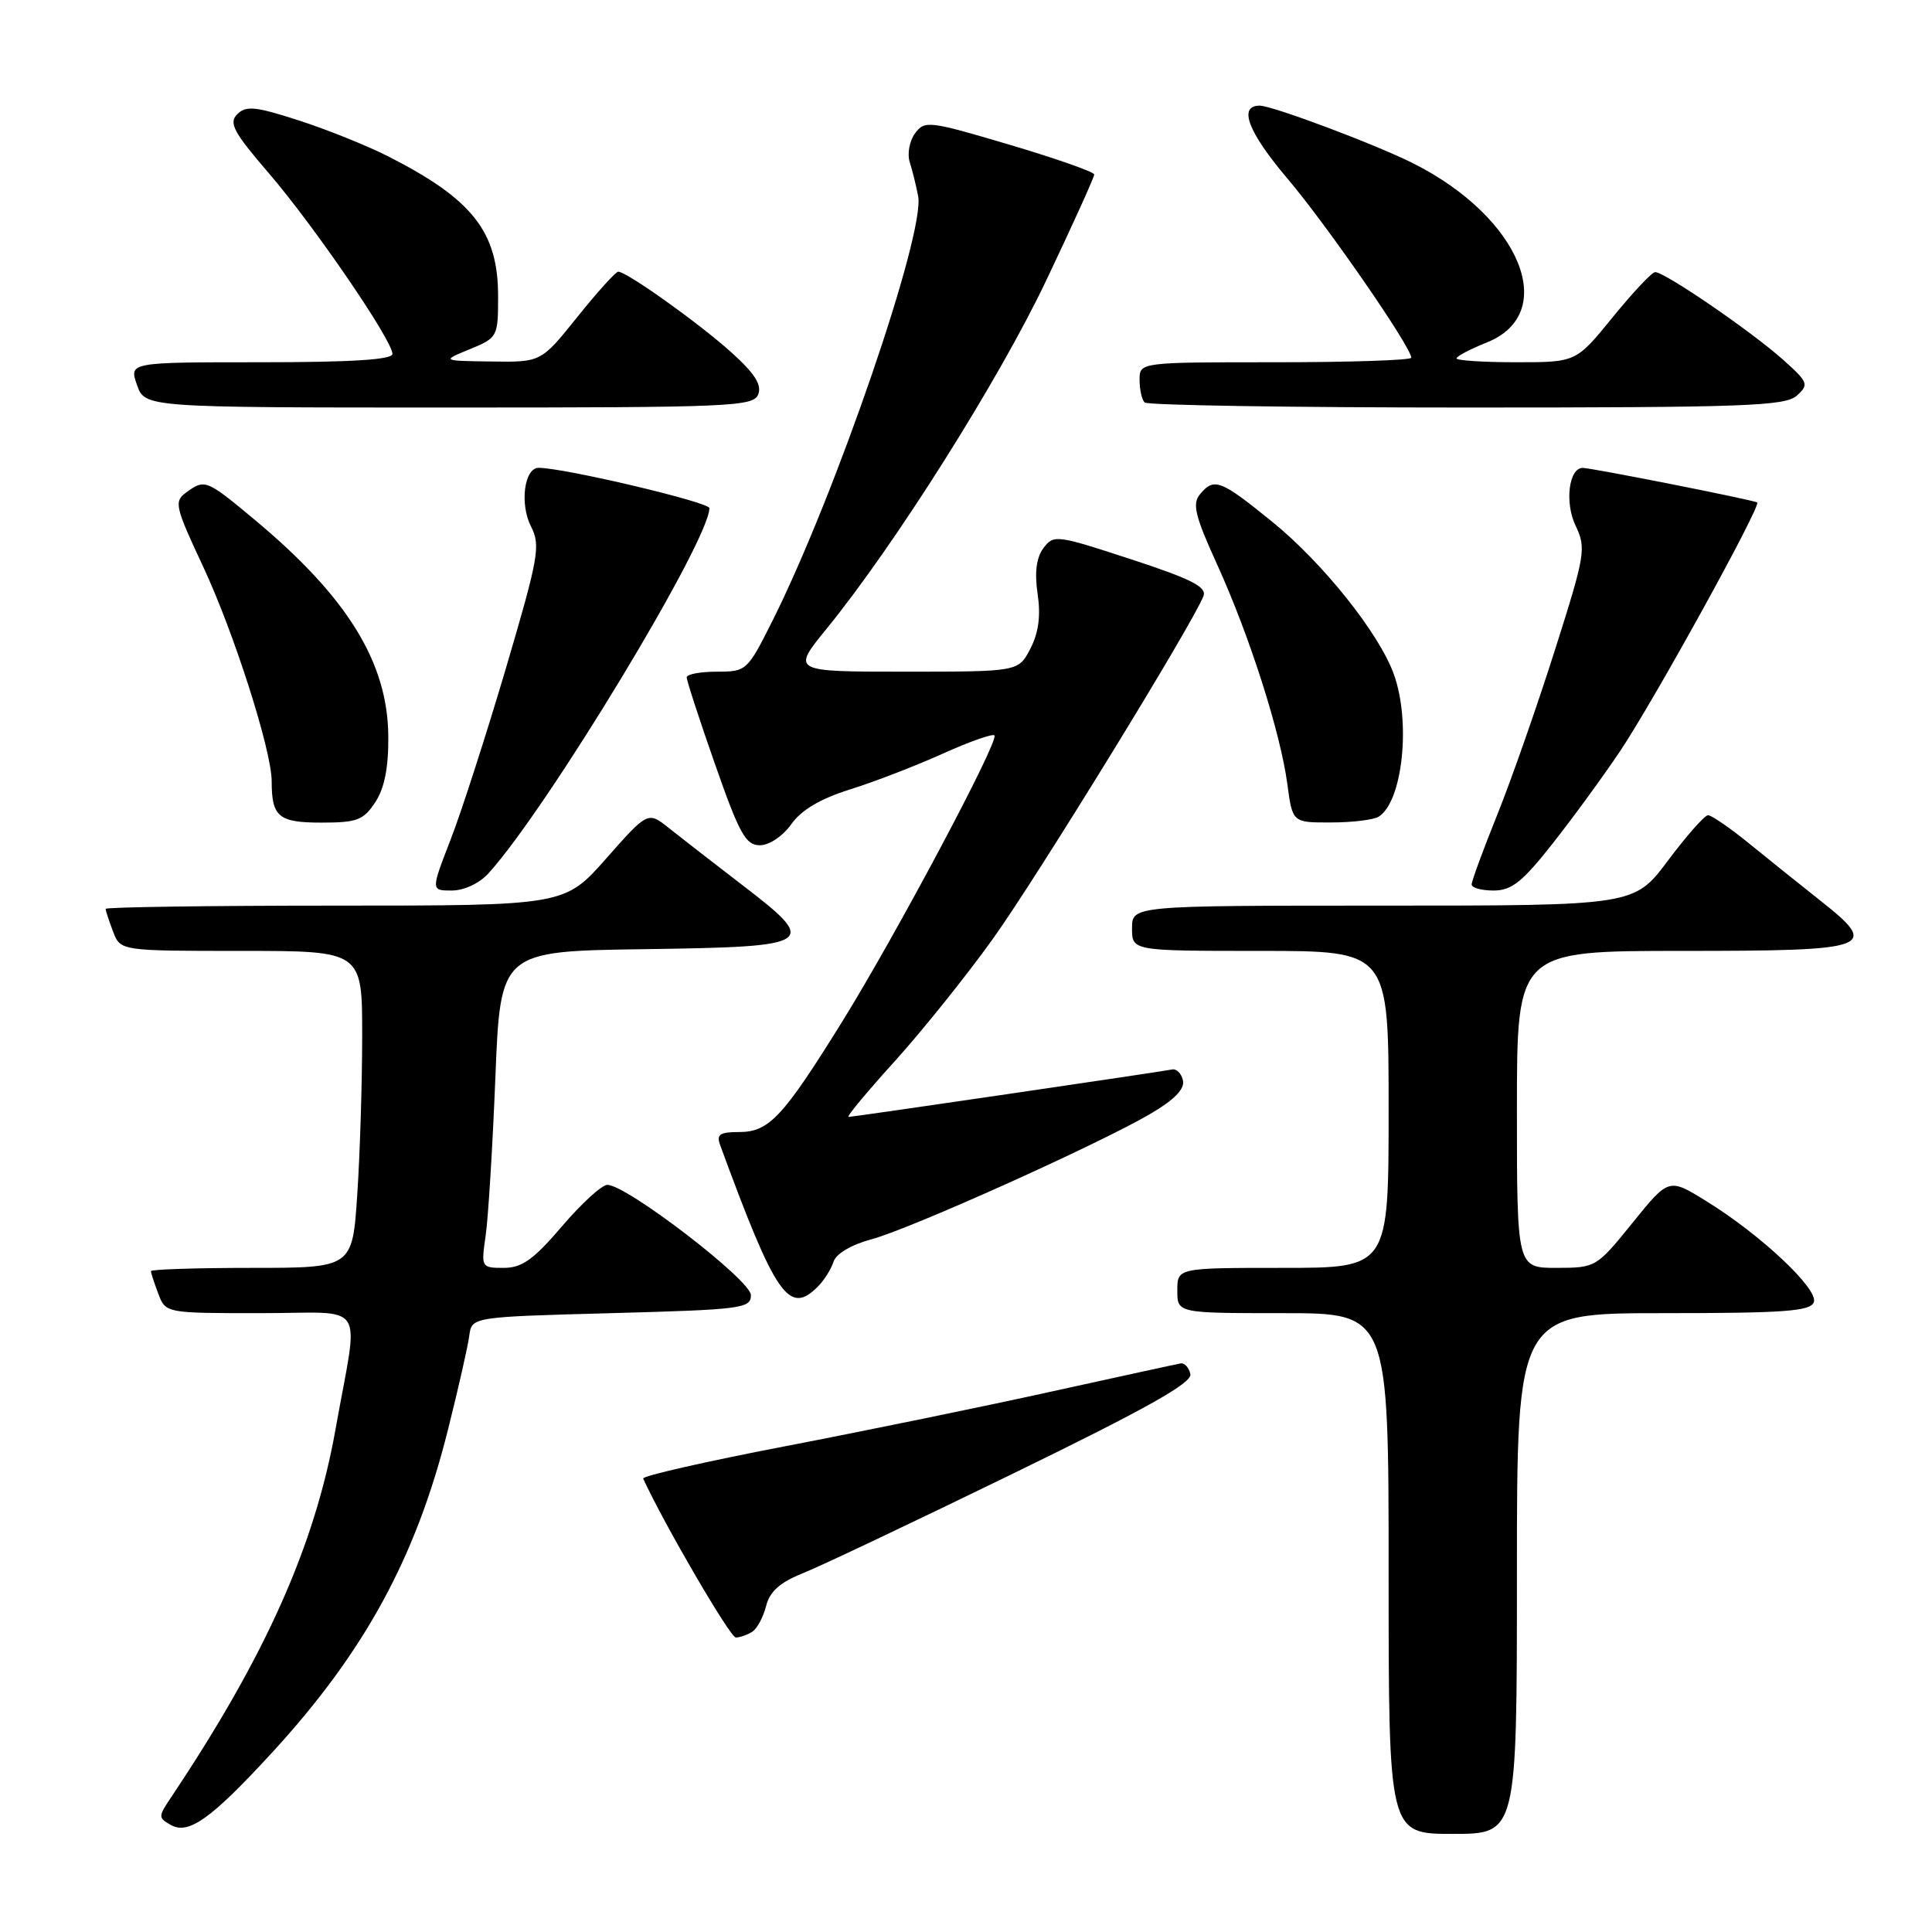 <?xml version="1.0" encoding="UTF-8" standalone="no"?>
<!DOCTYPE svg PUBLIC "-//W3C//DTD SVG 1.1//EN" "http://www.w3.org/Graphics/SVG/1.1/DTD/svg11.dtd" >
<svg xmlns="http://www.w3.org/2000/svg" xmlns:xlink="http://www.w3.org/1999/xlink" version="1.1" viewBox="0 0 256 256">
 <g >
 <path fill="currentColor"
d=" M 36.04 232.24 C 48.31 218.88 55.10 206.44 59.35 189.48 C 60.73 183.99 62.00 178.38 62.18 177.00 C 62.50 174.50 62.50 174.50 81.00 174.00 C 98.30 173.53 99.50 173.38 99.50 171.61 C 99.50 169.64 83.04 157.00 80.48 157.00 C 79.75 157.00 77.04 159.47 74.46 162.50 C 70.69 166.91 69.16 168.00 66.75 168.00 C 63.78 168.00 63.74 167.94 64.35 163.75 C 64.69 161.41 65.27 151.97 65.64 142.77 C 66.31 126.04 66.31 126.04 85.39 125.77 C 108.12 125.45 108.60 125.12 98.28 117.21 C 94.55 114.35 90.23 110.99 88.67 109.75 C 85.85 107.50 85.85 107.50 80.33 113.75 C 74.81 120.00 74.81 120.00 44.40 120.00 C 27.68 120.00 14.00 120.20 14.00 120.43 C 14.00 120.67 14.44 122.02 14.98 123.43 C 15.95 126.00 15.95 126.00 31.98 126.00 C 48.00 126.00 48.00 126.00 47.99 137.25 C 47.99 143.44 47.70 152.89 47.34 158.25 C 46.70 168.00 46.70 168.00 33.35 168.00 C 26.01 168.00 20.00 168.20 20.00 168.43 C 20.00 168.67 20.44 170.02 20.98 171.43 C 21.95 174.00 21.95 174.00 34.52 174.00 C 48.88 174.00 47.56 171.97 44.47 189.33 C 41.72 204.81 35.19 219.44 22.66 238.17 C 20.95 240.72 20.95 240.87 22.66 241.83 C 24.99 243.14 28.01 240.98 36.04 232.24 Z  M 201.00 208.50 C 201.00 174.00 201.00 174.00 220.39 174.00 C 236.42 174.00 239.88 173.75 240.34 172.55 C 241.00 170.83 233.26 163.56 226.02 159.11 C 221.12 156.09 221.12 156.09 216.31 162.04 C 211.54 167.94 211.45 167.99 206.25 168.00 C 201.00 168.00 201.00 168.00 201.00 147.00 C 201.00 126.00 201.00 126.00 222.89 126.00 C 248.12 126.00 249.15 125.62 241.21 119.34 C 238.62 117.29 234.39 113.90 231.82 111.81 C 229.25 109.71 226.77 108.01 226.32 108.02 C 225.87 108.03 223.49 110.73 221.02 114.02 C 216.55 120.00 216.55 120.00 183.27 120.00 C 150.00 120.00 150.00 120.00 150.00 123.00 C 150.00 126.00 150.00 126.00 167.00 126.00 C 184.00 126.00 184.00 126.00 184.00 147.00 C 184.00 168.00 184.00 168.00 170.00 168.00 C 156.00 168.00 156.00 168.00 156.00 171.00 C 156.00 174.00 156.00 174.00 170.00 174.00 C 184.00 174.00 184.00 174.00 184.00 208.50 C 184.00 243.00 184.00 243.00 192.50 243.00 C 201.00 243.00 201.00 243.00 201.00 208.50 Z  M 99.67 216.22 C 100.31 215.82 101.14 214.28 101.51 212.81 C 101.99 210.89 103.34 209.68 106.34 208.48 C 108.63 207.57 121.20 201.61 134.29 195.23 C 151.98 186.61 157.99 183.24 157.73 182.07 C 157.54 181.21 156.96 180.57 156.44 180.66 C 155.92 180.75 148.30 182.41 139.50 184.35 C 130.70 186.30 114.82 189.56 104.22 191.60 C 93.61 193.64 85.06 195.58 85.22 195.92 C 88.06 202.08 96.76 216.99 97.50 216.98 C 98.05 216.97 99.03 216.63 99.67 216.22 Z  M 108.36 170.49 C 109.19 169.67 110.12 168.18 110.44 167.20 C 110.78 166.13 112.78 164.94 115.45 164.22 C 120.59 162.85 145.56 151.62 152.45 147.58 C 155.60 145.74 157.00 144.30 156.75 143.17 C 156.55 142.25 155.90 141.59 155.32 141.71 C 153.52 142.06 113.03 148.00 112.43 148.00 C 112.12 148.00 114.87 144.69 118.54 140.64 C 122.20 136.59 128.07 129.28 131.57 124.39 C 137.43 116.21 158.13 82.52 159.47 78.97 C 159.92 77.77 157.83 76.71 149.85 74.10 C 139.99 70.87 139.61 70.82 138.26 72.63 C 137.32 73.90 137.07 75.84 137.49 78.70 C 137.92 81.59 137.62 83.84 136.53 85.95 C 134.95 89.00 134.95 89.00 119.92 89.00 C 104.89 89.00 104.89 89.00 109.53 83.31 C 118.62 72.15 132.40 50.29 138.65 37.12 C 142.14 29.77 145.00 23.47 144.99 23.12 C 144.99 22.78 139.94 21.01 133.78 19.18 C 123.06 16.00 122.52 15.94 121.24 17.68 C 120.51 18.68 120.19 20.40 120.55 21.50 C 120.90 22.60 121.40 24.62 121.66 26.00 C 122.60 30.93 110.67 65.67 102.36 82.25 C 99.03 88.89 98.91 89.00 94.99 89.00 C 92.79 89.00 90.99 89.34 90.99 89.75 C 90.98 90.16 92.67 95.34 94.74 101.25 C 97.97 110.48 98.81 112.00 100.68 112.00 C 101.93 112.00 103.72 110.80 104.85 109.21 C 106.20 107.31 108.72 105.83 112.67 104.59 C 115.88 103.59 121.38 101.46 124.91 99.87 C 128.43 98.28 131.52 97.19 131.77 97.44 C 132.44 98.10 118.74 123.85 111.61 135.35 C 103.74 148.03 101.90 150.00 97.94 150.00 C 95.36 150.00 94.90 150.32 95.43 151.75 C 102.79 171.79 104.54 174.32 108.36 170.49 Z  M 64.70 115.75 C 72.47 107.22 94.00 71.64 94.00 67.33 C 94.00 66.54 74.64 61.97 71.36 61.99 C 69.46 62.01 68.85 66.81 70.36 69.76 C 71.65 72.28 71.38 73.81 67.05 88.50 C 64.45 97.30 61.15 107.54 59.71 111.25 C 57.09 118.00 57.09 118.00 59.87 118.00 C 61.48 118.00 63.51 117.05 64.70 115.75 Z  M 205.75 111.75 C 208.46 108.31 212.48 102.80 214.69 99.50 C 219.13 92.88 233.39 67.02 232.84 66.58 C 232.45 66.27 210.90 62.00 209.72 62.00 C 207.88 62.00 207.31 66.59 208.77 69.65 C 210.20 72.64 210.06 73.47 206.03 86.15 C 203.70 93.49 200.27 103.30 198.40 107.94 C 196.53 112.59 195.00 116.75 195.00 117.19 C 195.00 117.64 196.31 118.00 197.91 118.00 C 200.30 118.00 201.73 116.86 205.75 111.75 Z  M 49.73 106.29 C 50.95 104.43 51.49 101.71 51.45 97.54 C 51.38 87.76 46.01 79.08 33.70 68.83 C 27.31 63.51 27.14 63.45 24.65 65.27 C 23.04 66.45 23.20 67.14 26.89 75.02 C 30.99 83.77 36.00 99.45 36.00 103.53 C 36.00 108.24 36.91 109.00 42.58 109.00 C 47.32 109.00 48.16 108.68 49.73 106.29 Z  M 182.69 108.21 C 185.87 106.19 186.98 95.61 184.67 89.28 C 182.70 83.87 175.26 74.56 168.58 69.14 C 161.69 63.55 160.87 63.24 158.99 65.51 C 157.96 66.76 158.36 68.40 161.26 74.76 C 165.57 84.23 169.67 97.06 170.58 103.90 C 171.26 109.00 171.26 109.00 176.38 108.98 C 179.20 108.98 182.03 108.63 182.69 108.21 Z  M 100.47 52.25 C 100.97 50.98 99.98 49.45 96.83 46.62 C 92.46 42.71 83.04 36.00 81.92 36.00 C 81.59 36.00 79.15 38.70 76.50 42.00 C 71.69 48.00 71.69 48.00 65.09 47.90 C 58.50 47.81 58.50 47.81 62.25 46.27 C 65.94 44.75 66.00 44.64 66.00 39.23 C 66.00 30.69 62.60 26.38 51.36 20.68 C 48.59 19.28 43.29 17.15 39.57 15.95 C 33.85 14.10 32.60 13.98 31.44 15.13 C 30.28 16.29 30.93 17.50 35.66 23.00 C 41.67 30.00 52.00 45.11 52.00 46.90 C 52.00 47.66 46.54 48.00 34.55 48.00 C 17.10 48.00 17.10 48.00 18.15 51.00 C 19.20 54.00 19.20 54.00 59.49 54.00 C 96.94 54.00 99.83 53.88 100.47 52.25 Z  M 238.09 52.42 C 239.73 50.94 239.61 50.65 236.17 47.58 C 231.87 43.77 220.47 35.97 219.30 36.06 C 218.86 36.09 216.33 38.79 213.67 42.06 C 208.84 48.00 208.84 48.00 200.92 48.00 C 196.56 48.00 193.00 47.77 193.00 47.49 C 193.00 47.21 194.80 46.26 197.01 45.38 C 206.68 41.51 201.48 28.81 187.29 21.66 C 182.31 19.15 168.60 14.00 166.91 14.00 C 164.04 14.00 165.37 17.49 170.55 23.61 C 175.80 29.79 187.00 46.00 187.00 47.40 C 187.00 47.73 178.90 48.00 169.00 48.00 C 151.00 48.00 151.00 48.00 151.00 50.33 C 151.00 51.62 151.30 52.97 151.67 53.33 C 152.03 53.70 171.24 54.00 194.34 54.00 C 231.20 54.00 236.56 53.81 238.09 52.42 Z "/>
</g>
</svg>